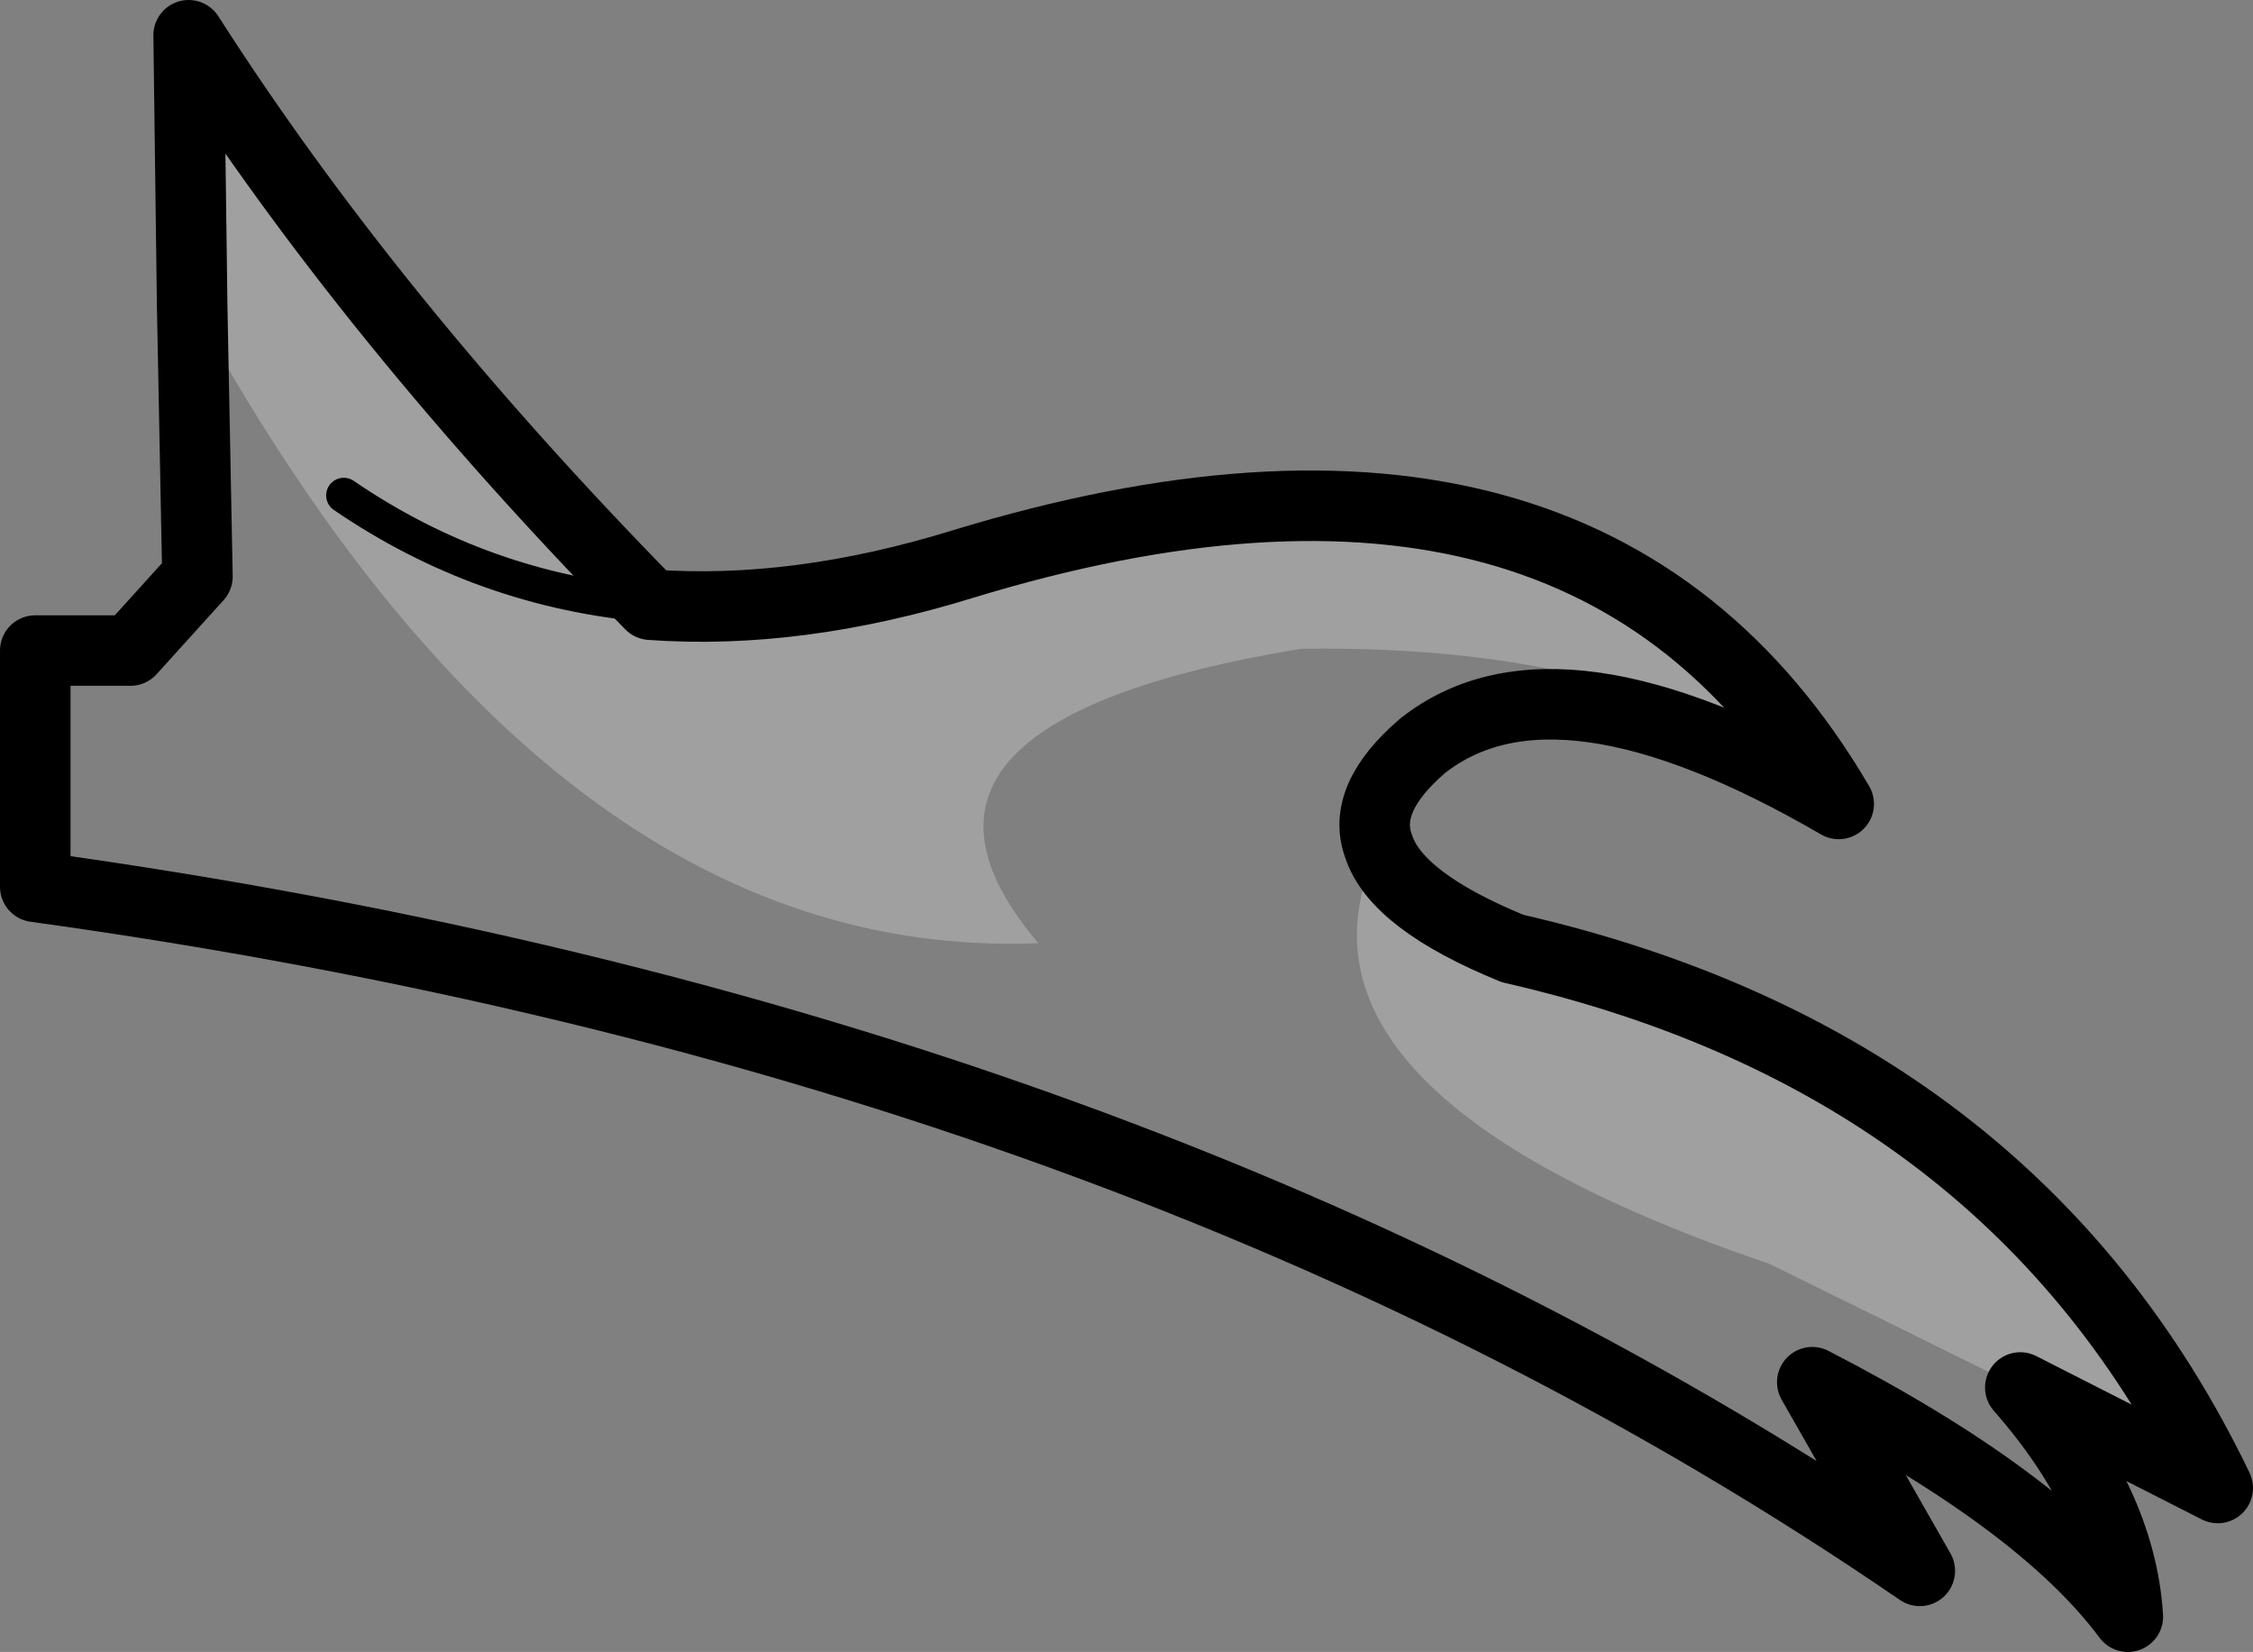 <?xml version="1.0" encoding="UTF-8" standalone="no"?>
<svg xmlns:xlink="http://www.w3.org/1999/xlink" height="46.85px" width="63.9px" xmlns="http://www.w3.org/2000/svg">
  <rect width="100%" height="100%" fill="#808080" stroke="none"/>
  <g transform="matrix(1.0, 0.0, 0.0, 1.0, -218.3, -105.95)">
    <path d="M223.75 114.6 L223.65 106.95 Q228.8 115.0 236.75 123.1 240.9 123.4 245.6 121.95 263.3 116.55 270.45 128.75 265.4 124.2 255.2 124.35 242.45 126.45 247.75 132.7 233.95 133.25 223.75 114.6 M257.4 129.95 Q257.9 131.5 261.2 132.85 275.4 136.1 281.2 148.15 L275.6 145.3 268.5 141.8 Q254.1 136.9 257.4 129.95 M236.75 123.1 Q232.0 122.7 228.05 120.0 232.0 122.7 236.75 123.1" fill="#ffffff" fill-opacity="0.251" fill-rule="evenodd" stroke="none"/>
    <path d="M228.05 120.0 Q232.0 122.7 236.75 123.1" fill="none" stroke="#000000" stroke-linecap="round" stroke-linejoin="round" stroke-width="1.0"/>
    <path d="M275.6 145.3 Q278.45 148.55 278.65 151.8 276.2 148.5 269.7 145.15 L272.75 150.5 Q250.8 135.45 219.3 131.1 L219.3 124.4 222.0 124.4 223.9 122.3 223.75 114.6 223.65 106.95 Q228.8 115.0 236.75 123.1 240.9 123.4 245.6 121.95 263.3 116.55 270.45 128.75 262.45 124.1 258.65 127.1 256.9 128.6 257.4 129.95 257.9 131.5 261.2 132.85 275.4 136.1 281.2 148.15 L275.6 145.3 Z" fill="none" stroke="#000000" stroke-linecap="round" stroke-linejoin="round" stroke-width="2.0"/>
  </g>
</svg>
